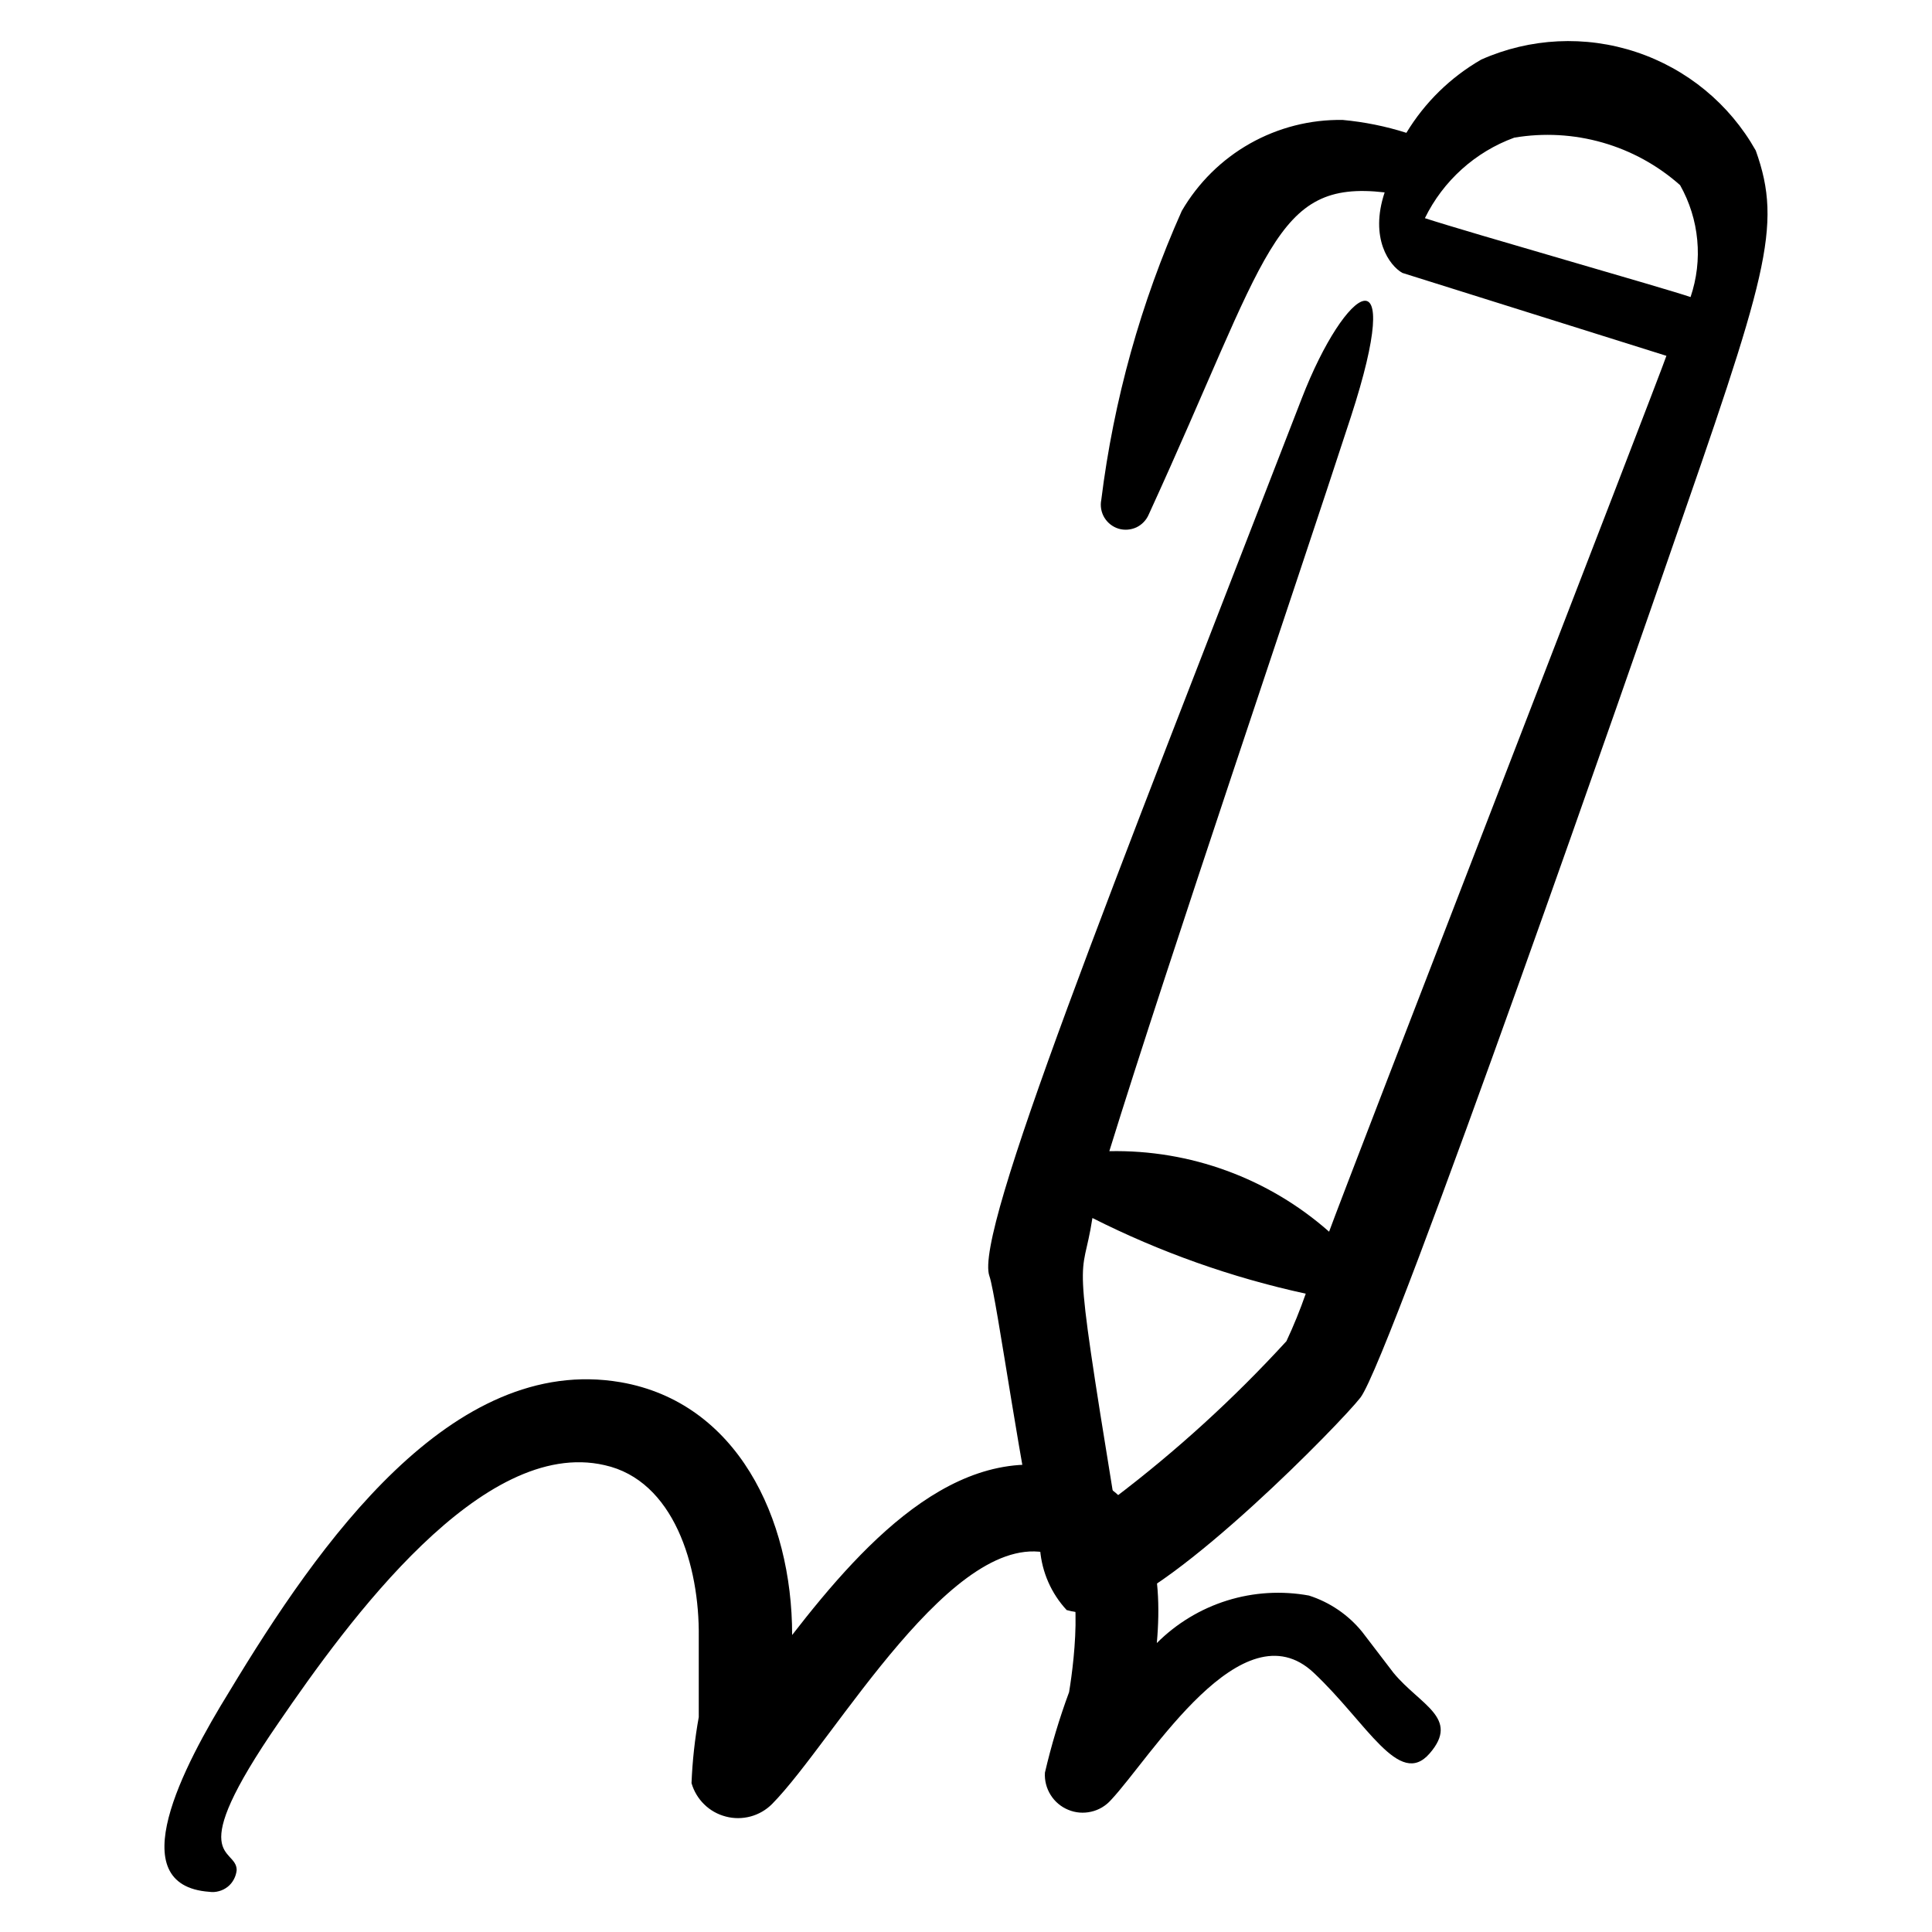 <svg xmlns="http://www.w3.org/2000/svg" fill="none" viewBox="0 0 250 250"><g transform="matrix(10.417,0,0,10.417,0,0)"><path fill="currentColor" class="text-gray-500" fill-rule="evenodd" d="M13.25 20C13.41 20.046 13.58 20.046 13.74 20C14.62 19.76 16.66 17.67 16.9 17.36C17.28 16.86 20.49 7.62 20.72 6.95C21.94 3.44 22.15 2.82 21.81 1.87C21.484 1.291 20.954 0.855 20.323 0.646C19.693 0.437 19.007 0.47 18.4 0.74C18.018 0.96 17.698 1.273 17.47 1.65C17.213 1.568 16.948 1.515 16.68 1.49C16.276 1.483 15.878 1.585 15.527 1.783C15.175 1.982 14.883 2.271 14.68 2.62C14.171 3.76 13.834 4.97 13.68 6.21C13.665 6.285 13.679 6.364 13.718 6.429C13.758 6.495 13.82 6.544 13.894 6.567C13.967 6.589 14.046 6.583 14.116 6.551C14.185 6.518 14.24 6.461 14.27 6.39C15.76 3.14 15.82 2.23 17.2 2.39C17.01 2.96 17.26 3.3 17.42 3.39L20.7 4.42C20.63 4.64 16.7 14.77 16.51 15.3C15.758 14.636 14.783 14.279 13.78 14.3C14.52 11.91 16.09 7.3 16.78 5.18C17.47 3.06 16.72 3.53 16.17 4.95C13.78 11.12 12.1 15.31 12.29 15.85C12.38 16.1 12.72 18.59 12.92 19.25C12.943 19.53 13.059 19.794 13.25 20ZM13.84 18.63C13.3 15.32 13.44 15.98 13.57 15.13C14.41 15.554 15.3 15.87 16.22 16.07C16.15 16.271 16.07 16.468 15.98 16.66C15.327 17.373 14.611 18.026 13.84 18.61V18.63ZM17.7 2.71C17.927 2.246 18.325 1.887 18.81 1.71C19.176 1.648 19.55 1.669 19.907 1.771C20.264 1.873 20.593 2.054 20.87 2.3C20.988 2.509 21.061 2.742 21.083 2.981C21.106 3.221 21.077 3.462 21 3.69C20.68 3.58 18.25 2.89 17.7 2.71Z" clip-rule="evenodd"></path><path fill="currentColor" class="text-primary-500" fill-rule="evenodd" d="M16.92 20.27C16.748 20.059 16.519 19.903 16.26 19.82C15.921 19.758 15.572 19.779 15.242 19.882C14.913 19.985 14.614 20.166 14.37 20.41C14.45 19.52 14.3 18.62 13.45 18.31C11.99 17.79 10.77 19.11 9.84 20.31C9.84 18.85 9.15 17.42 7.71 17.17C5.61 16.81 3.96 19.17 2.85 21.01C2.27 21.95 1.5 23.42 2.6 23.5C2.64 23.506 2.681 23.503 2.72 23.492C2.759 23.482 2.796 23.463 2.828 23.438C2.86 23.413 2.886 23.381 2.905 23.345C2.924 23.31 2.936 23.27 2.94 23.23C2.94 22.94 2.26 23.14 3.46 21.4C4.33 20.13 5.99 17.85 7.51 18.2C8.37 18.39 8.69 19.45 8.68 20.33V21.33C8.631 21.601 8.601 21.875 8.59 22.15C8.619 22.25 8.673 22.341 8.748 22.414C8.822 22.487 8.915 22.539 9.016 22.565C9.117 22.592 9.223 22.591 9.324 22.564C9.424 22.537 9.516 22.484 9.59 22.41C10.37 21.62 11.86 18.92 13.08 19.31C13.49 19.43 13.35 20.6 13.28 21.02C13.159 21.347 13.059 21.681 12.98 22.02C12.974 22.117 12.999 22.214 13.051 22.297C13.103 22.38 13.179 22.444 13.269 22.481C13.359 22.519 13.459 22.527 13.554 22.505C13.649 22.484 13.735 22.433 13.8 22.36C14.29 21.84 15.43 19.94 16.32 20.78C16.98 21.4 17.38 22.22 17.76 21.78C18.14 21.34 17.64 21.18 17.31 20.78L16.92 20.27Z" clip-rule="evenodd"></path></g></svg>
